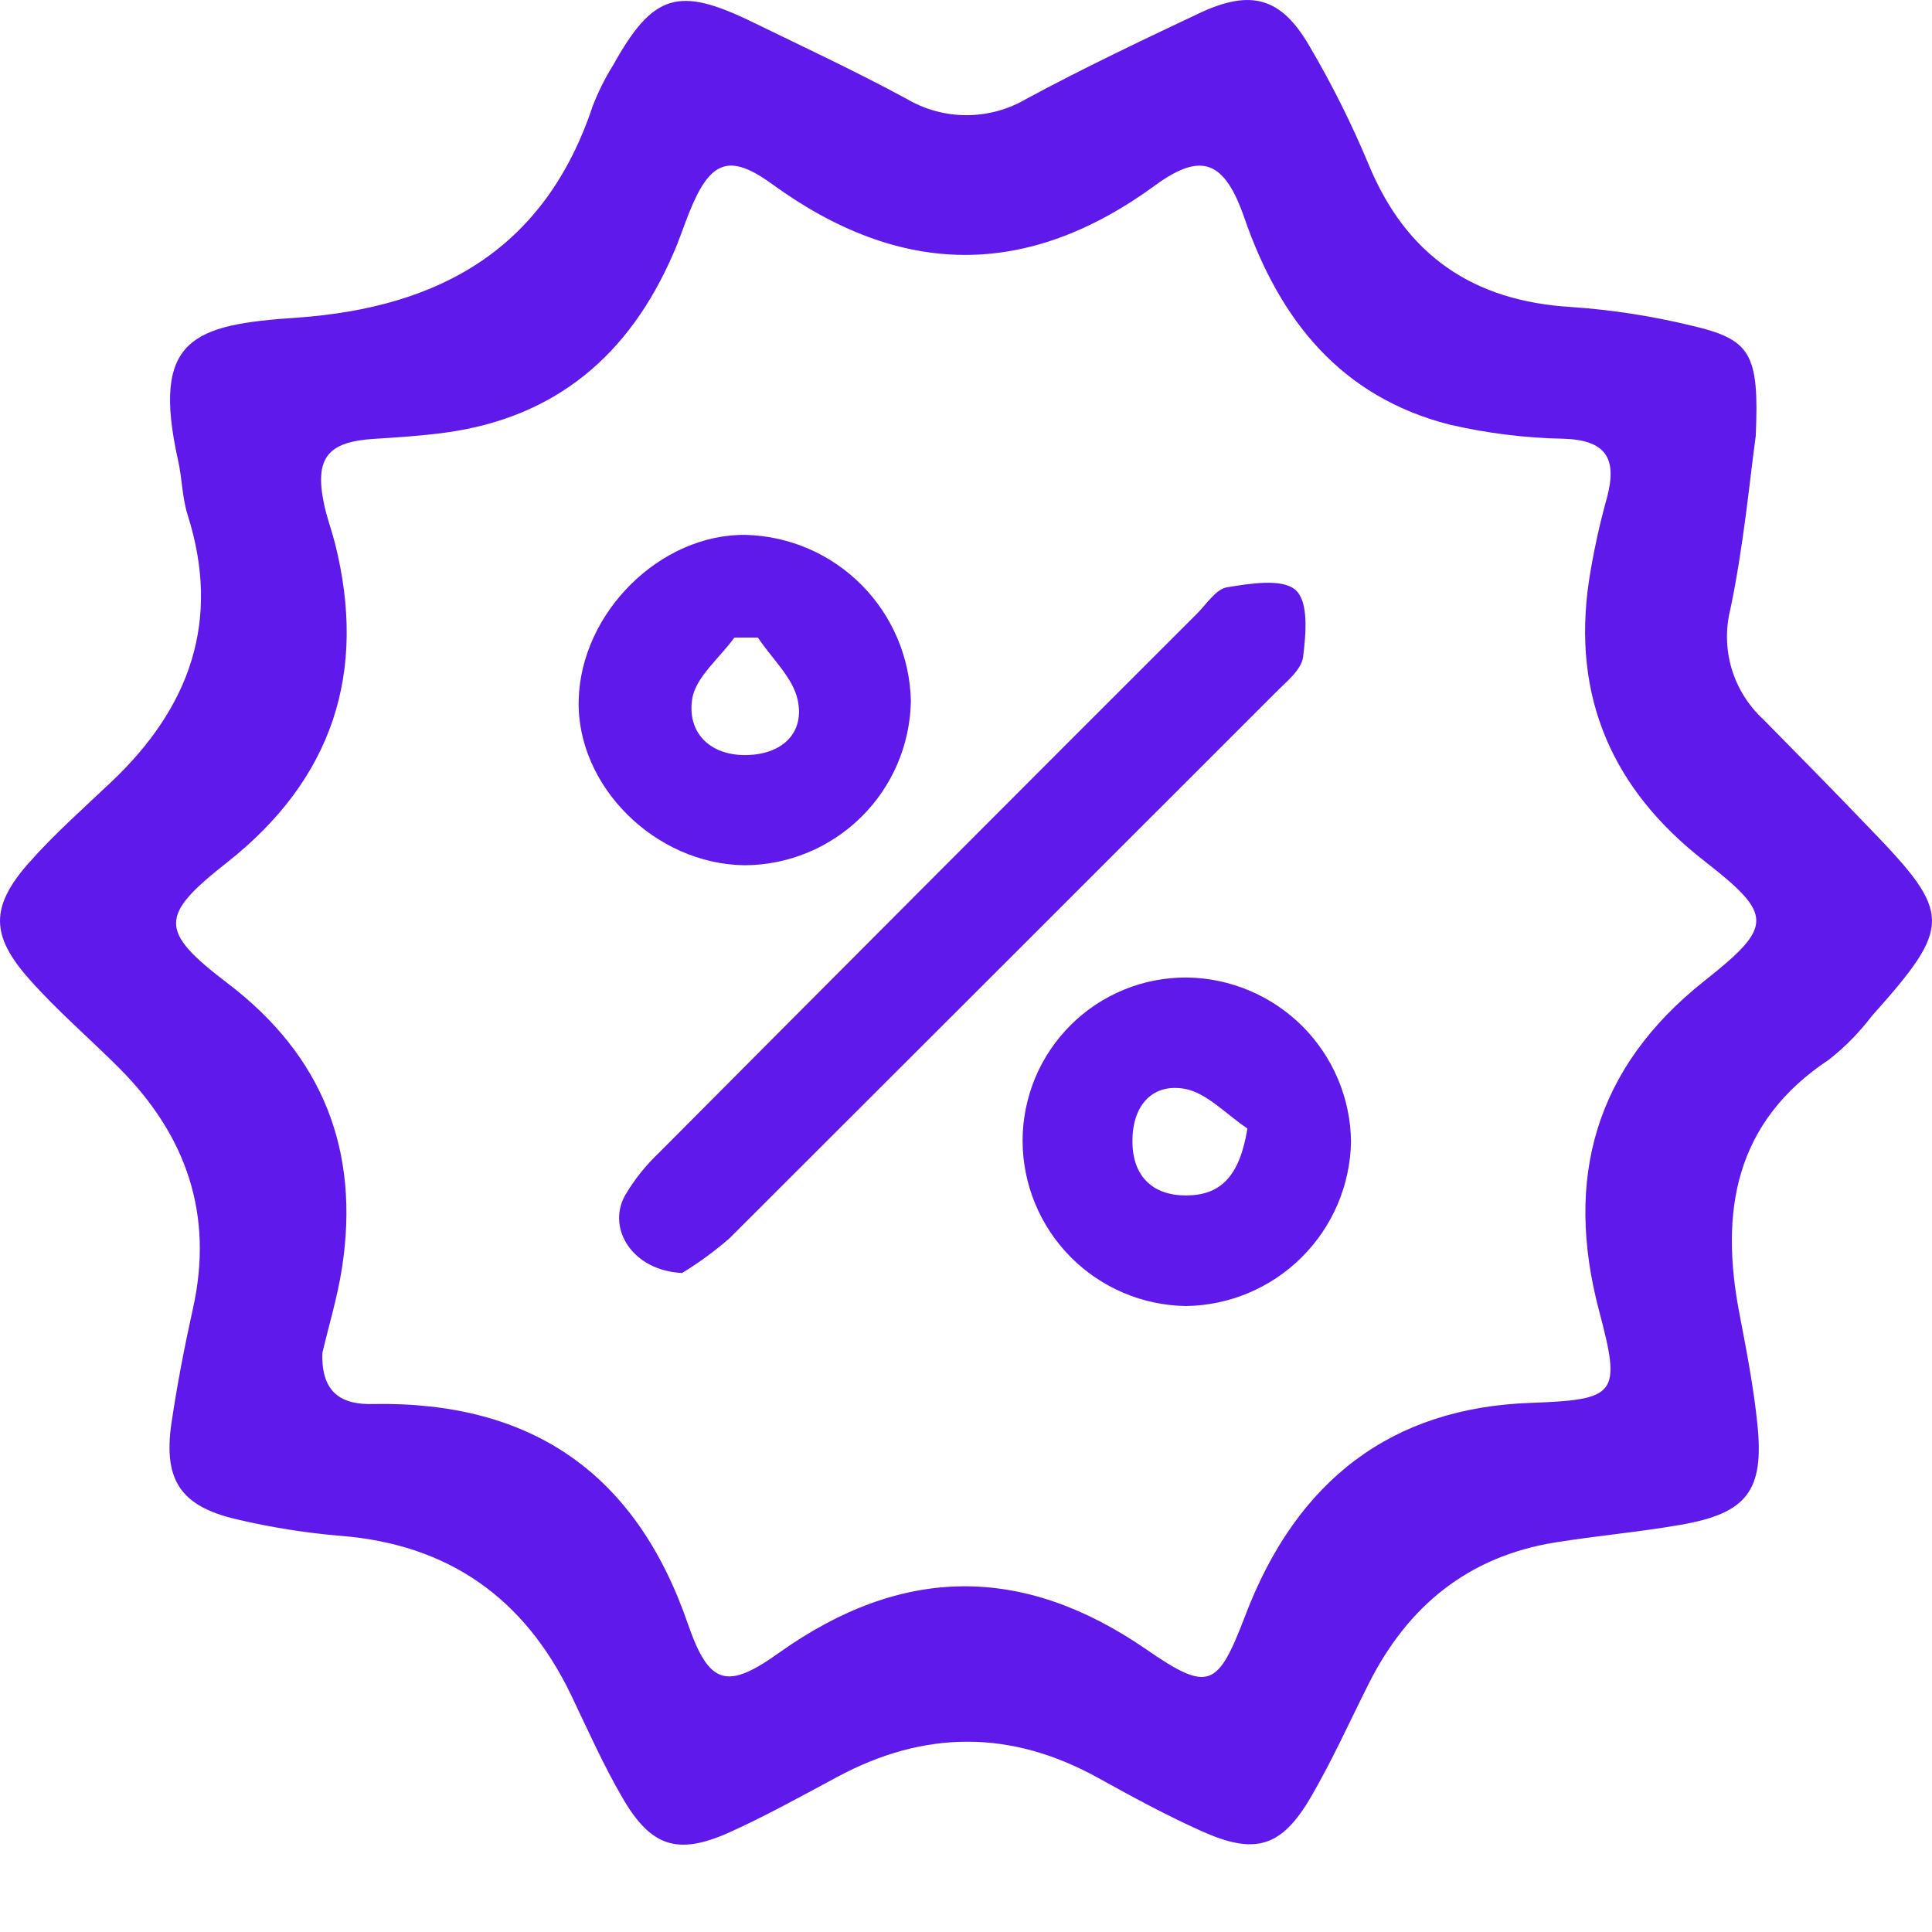 <svg width="21" height="21" viewBox="0 0 21 21" fill="none" xmlns="http://www.w3.org/2000/svg">
<path d="M19.084 4.741C19.02 5.202 18.955 5.919 18.809 6.619C18.755 6.832 18.759 7.057 18.822 7.268C18.885 7.479 19.004 7.67 19.166 7.819C19.553 8.211 19.942 8.607 20.322 9.003C21.221 9.933 21.223 10.061 20.344 11.046C20.21 11.222 20.055 11.38 19.881 11.517C18.854 12.197 18.692 13.17 18.908 14.284C18.984 14.681 19.061 15.079 19.102 15.479C19.177 16.201 18.991 16.449 18.268 16.574C17.815 16.653 17.356 16.693 16.902 16.766C15.96 16.919 15.302 17.456 14.878 18.3C14.672 18.709 14.483 19.13 14.253 19.526C13.931 20.081 13.644 20.166 13.062 19.904C12.677 19.732 12.305 19.529 11.936 19.325C10.99 18.801 10.05 18.803 9.098 19.316C8.71 19.524 8.321 19.74 7.922 19.92C7.368 20.167 7.078 20.075 6.771 19.55C6.558 19.186 6.387 18.798 6.204 18.417C5.697 17.368 4.873 16.787 3.704 16.694C3.32 16.662 2.938 16.601 2.563 16.512C1.962 16.37 1.775 16.085 1.863 15.474C1.924 15.057 2.005 14.641 2.096 14.229C2.326 13.203 2.026 12.344 1.299 11.613C0.975 11.288 0.623 10.988 0.319 10.644C-0.104 10.168 -0.105 9.857 0.309 9.384C0.588 9.068 0.907 8.786 1.213 8.496C2.06 7.693 2.405 6.752 2.041 5.602C1.98 5.411 1.98 5.202 1.936 5.006C1.639 3.675 2.102 3.529 3.226 3.453C4.789 3.343 5.928 2.699 6.443 1.151C6.503 0.997 6.577 0.848 6.665 0.707C7.098 -0.069 7.372 -0.153 8.175 0.238C8.736 0.511 9.303 0.776 9.852 1.073C10.05 1.19 10.275 1.252 10.505 1.252C10.735 1.252 10.961 1.19 11.159 1.073C11.775 0.741 12.404 0.442 13.035 0.144C13.6 -0.122 13.928 -0.029 14.236 0.506C14.478 0.917 14.691 1.344 14.875 1.784C15.283 2.776 16.011 3.272 17.076 3.337C17.515 3.367 17.951 3.434 18.38 3.538C19.03 3.689 19.124 3.837 19.084 4.741ZM3.504 14.706C3.489 15.15 3.725 15.271 4.058 15.261C5.776 15.231 6.912 16.012 7.476 17.648C7.708 18.32 7.901 18.372 8.475 17.96C9.805 17.017 11.113 17.001 12.458 17.927C13.139 18.397 13.235 18.346 13.535 17.562C14.098 16.079 15.136 15.303 16.631 15.249C17.578 15.214 17.623 15.161 17.382 14.25C17 12.809 17.338 11.603 18.526 10.662C19.279 10.066 19.277 9.945 18.526 9.359C17.528 8.583 17.084 7.577 17.271 6.315C17.319 6.007 17.385 5.702 17.469 5.402C17.58 4.98 17.453 4.783 16.996 4.769C16.576 4.761 16.159 4.709 15.751 4.614C14.575 4.312 13.911 3.481 13.527 2.372C13.311 1.747 13.061 1.646 12.557 2.014C11.157 3.038 9.784 3.012 8.394 2.002C7.922 1.658 7.717 1.75 7.493 2.306C7.431 2.459 7.382 2.615 7.314 2.766C6.839 3.858 6.042 4.54 4.837 4.703C4.583 4.737 4.325 4.754 4.07 4.77C3.56 4.801 3.418 4.977 3.522 5.478C3.552 5.621 3.603 5.759 3.64 5.901C3.997 7.313 3.612 8.473 2.466 9.376C1.731 9.954 1.726 10.118 2.473 10.687C3.508 11.474 3.915 12.508 3.717 13.784C3.666 14.111 3.568 14.428 3.504 14.706Z" fill="#6019EB"/>
<path d="M7.414 13.837C6.876 13.811 6.597 13.358 6.791 12.999C6.892 12.825 7.018 12.667 7.165 12.528C9.111 10.572 11.061 8.618 13.014 6.667C13.117 6.563 13.219 6.401 13.34 6.383C13.59 6.343 13.938 6.284 14.083 6.414C14.228 6.543 14.194 6.897 14.164 7.142C14.145 7.282 13.981 7.411 13.866 7.527C11.889 9.504 9.911 11.481 7.93 13.459C7.769 13.599 7.596 13.726 7.414 13.837Z" fill="#6019EB"/>
<path d="M8.094 9.405C7.12 9.393 6.266 8.543 6.29 7.61C6.313 6.658 7.177 5.801 8.108 5.814C8.582 5.827 9.032 6.022 9.366 6.359C9.7 6.696 9.891 7.148 9.901 7.621C9.892 8.096 9.699 8.548 9.361 8.881C9.023 9.215 8.568 9.403 8.094 9.405ZM8.238 6.93H7.983C7.822 7.152 7.562 7.36 7.524 7.596C7.466 7.969 7.724 8.219 8.125 8.207C8.493 8.197 8.748 7.976 8.671 7.61C8.62 7.366 8.388 7.157 8.238 6.93Z" fill="#6019EB"/>
<path d="M14.685 12.411C14.676 12.883 14.484 13.333 14.149 13.666C13.814 14 13.362 14.19 12.89 14.196C12.418 14.189 11.967 13.997 11.635 13.661C11.303 13.325 11.116 12.872 11.115 12.399C11.115 12.166 11.162 11.934 11.251 11.718C11.341 11.502 11.473 11.306 11.639 11.141C11.804 10.976 12.001 10.846 12.218 10.757C12.434 10.668 12.666 10.624 12.9 10.625C13.371 10.631 13.822 10.821 14.156 11.154C14.49 11.488 14.68 11.939 14.685 12.411ZM13.559 12.266C13.331 12.116 13.115 11.875 12.872 11.834C12.505 11.773 12.304 12.041 12.309 12.414C12.313 12.787 12.53 12.997 12.898 12.994C13.265 12.991 13.474 12.79 13.559 12.266Z" fill="#6019EB"/>
</svg>
